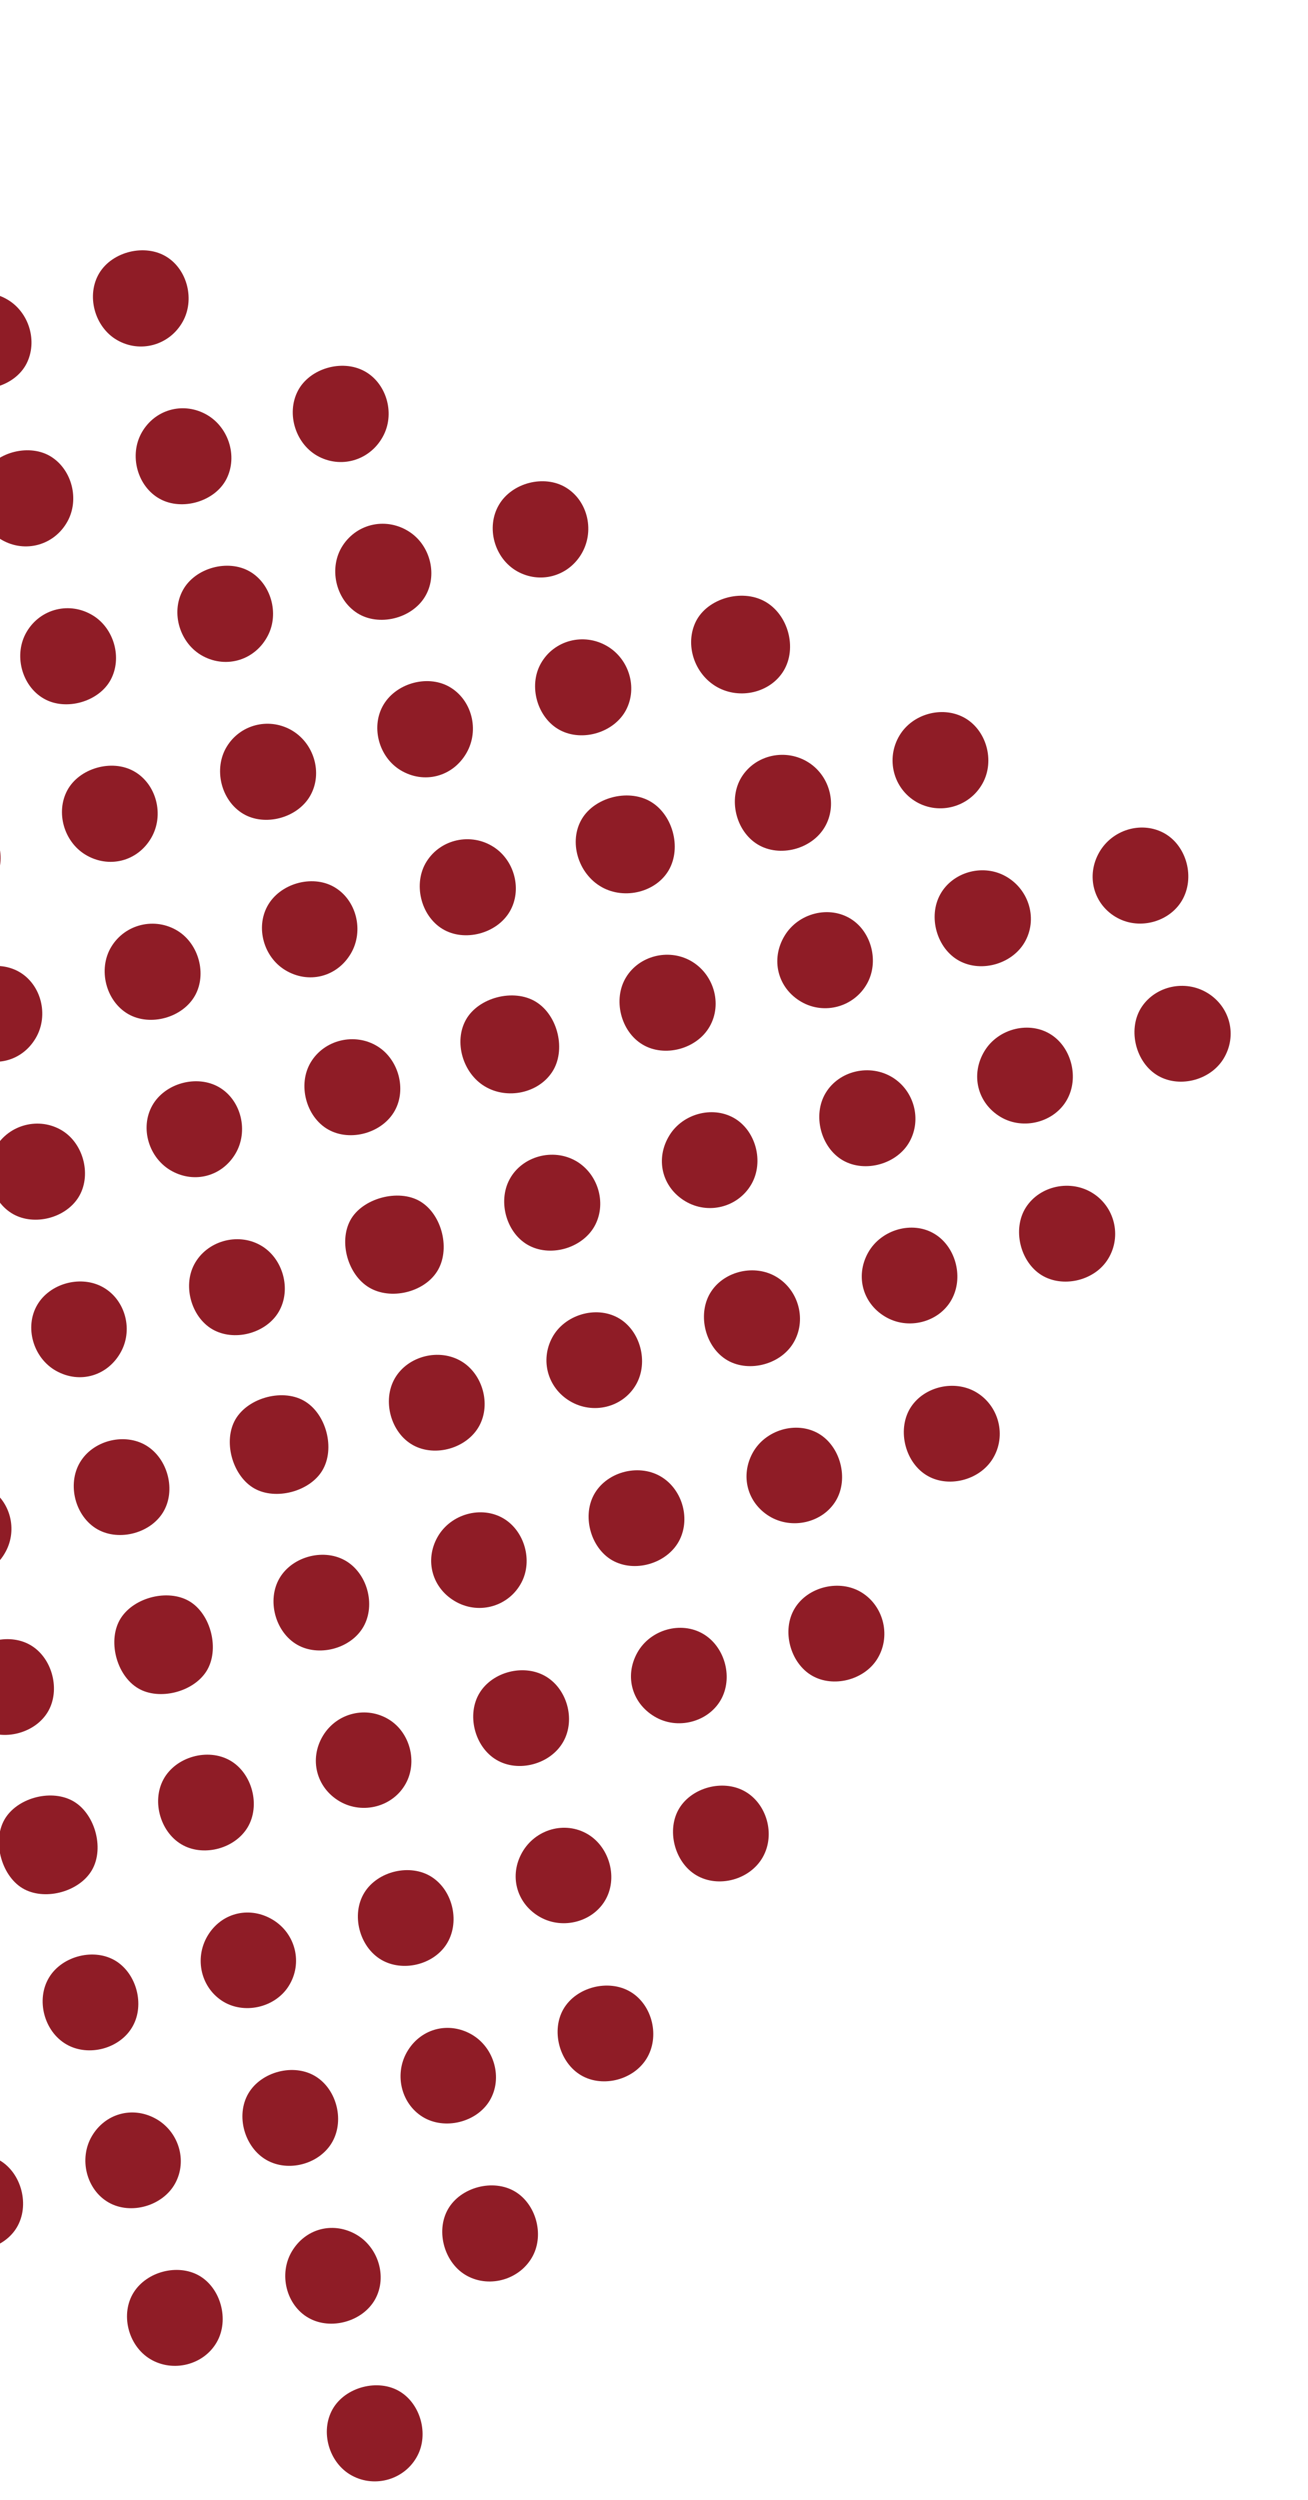 <svg width="178" height="340" viewBox="0 0 178 340" fill="none" xmlns="http://www.w3.org/2000/svg">
<g id="Frame" clip-path="url(#clip0_496_49725)">
<path id="Vector" d="M-5.584 272.286C-2.728 274.044 -1.534 278.605 -3.179 281.472C-4.937 284.537 -9.79 285.781 -12.729 283.92C-15.566 282.129 -16.757 277.581 -15.124 274.696C-13.401 271.655 -8.597 270.437 -5.584 272.286Z" fill="#8F1C26"/>
<path id="Vector_2" d="M0.604 247.454C2.245 244.574 6.739 243.287 9.76 244.834C12.853 246.411 14.272 251.266 12.52 254.301C10.866 257.185 6.354 258.484 3.349 256.946C0.286 255.375 -1.132 250.499 0.604 247.454Z" fill="#8F1C26"/>
<path id="Vector_3" d="M50.233 175.093C47.337 173.366 46.086 168.904 47.667 165.957C49.277 162.96 54.221 161.614 57.175 163.375C60.203 165.178 61.354 170.021 59.455 172.949C57.621 175.784 53.138 176.825 50.233 175.093Z" fill="#8F1C26"/>
<path id="Vector_4" d="M18.823 229.613C15.781 227.835 14.573 222.937 16.457 220.033C18.287 217.207 22.843 216.076 25.719 217.726C28.737 219.468 29.944 224.387 28.076 227.3C26.268 230.128 21.659 231.272 18.823 229.613Z" fill="#8F1C26"/>
<path id="Vector_5" d="M34.636 202.432C31.742 200.816 30.39 196.318 31.886 193.31C33.425 190.207 38.265 188.757 41.332 190.473C44.399 192.189 45.671 197.014 43.845 200.006C42.117 202.847 37.53 204.048 34.636 202.432Z" fill="#8F1C26"/>
<path id="Vector_6" d="M104.09 81.792C107.269 83.562 108.505 88.125 106.643 91.217C104.853 94.186 100.707 95.192 97.571 93.426C94.464 91.665 93.158 87.621 94.702 84.509C96.269 81.378 100.928 80.032 104.09 81.792Z" fill="#8F1C26"/>
<path id="Vector_7" d="M81.924 120.659C78.642 118.841 77.343 114.406 79.199 111.343C80.937 108.464 85.344 107.291 88.357 108.91C91.51 110.609 92.811 115.232 91.003 118.344C89.281 121.309 85.042 122.382 81.924 120.659Z" fill="#8F1C26"/>
<path id="Vector_8" d="M65.964 147.733C62.954 145.918 61.75 141.659 63.396 138.694C65.094 135.639 69.905 134.392 72.914 136.228C75.955 138.082 77.069 142.86 75.135 145.79C73.239 148.676 69.007 149.567 65.964 147.733Z" fill="#8F1C26"/>
<path id="Vector_9" d="M55.782 72.37C58.63 74.276 59.566 78.315 57.82 81.168C55.998 84.152 51.538 85.229 48.624 83.382C45.632 81.479 44.699 77.168 46.635 74.195C48.646 71.111 52.69 70.299 55.782 72.37Z" fill="#8F1C26"/>
<path id="Vector_10" d="M40.532 53.157C42.12 50.104 46.534 48.803 49.603 50.477C52.541 52.074 53.745 56.048 52.238 59.115C50.595 62.455 46.69 63.786 43.411 62.113C40.253 60.498 38.906 56.298 40.532 53.157Z" fill="#8F1C26"/>
<path id="Vector_11" d="M124.703 109.057C121.55 107.226 120.517 103.164 122.412 100.014C124.157 97.106 128.131 95.979 131.114 97.537C134.22 99.165 135.449 103.439 133.699 106.563C131.925 109.75 127.854 110.876 124.703 109.057Z" fill="#8F1C26"/>
<path id="Vector_12" d="M67.894 68.659C69.658 65.641 74.066 64.502 77.026 66.309C80.051 68.154 80.982 72.355 79.051 75.451C77.183 78.441 73.436 79.403 70.385 77.697C67.265 75.94 66.106 71.717 67.894 68.659Z" fill="#8F1C26"/>
<path id="Vector_13" d="M166.493 143.998C164.631 147.014 160.255 148.04 157.339 146.138C154.399 144.221 153.464 139.744 155.397 136.89C157.306 134.077 161.242 133.224 164.222 134.977C167.423 136.858 168.426 140.859 166.493 143.998Z" fill="#8F1C26"/>
<path id="Vector_14" d="M139.6 164.212C141.508 161.212 145.764 160.335 148.79 162.313C151.857 164.313 152.689 168.457 150.624 171.465C148.735 174.223 144.578 175.135 141.762 173.422C138.799 171.602 137.748 167.134 139.6 164.212Z" fill="#8F1C26"/>
<path id="Vector_15" d="M112.353 148.645C114.184 145.59 118.399 144.613 121.488 146.539C124.42 148.374 125.443 152.244 123.781 155.254C122.092 158.314 117.712 159.537 114.702 157.799C111.683 156.056 110.556 151.644 112.353 148.645Z" fill="#8F1C26"/>
<path id="Vector_16" d="M73.603 90.225C75.389 87.056 79.444 85.998 82.629 87.87C85.609 89.623 86.772 93.497 85.216 96.514C83.618 99.605 79.275 100.935 76.183 99.282C73.112 97.63 71.874 93.296 73.603 90.225Z" fill="#8F1C26"/>
<path id="Vector_17" d="M58.051 117.163C59.98 114.087 64.122 113.2 67.194 115.192C70.073 117.063 71.067 121.059 69.37 123.961C67.601 126.986 63.179 128.129 60.223 126.335C57.226 124.517 56.188 120.123 58.051 117.163Z" fill="#8F1C26"/>
<path id="Vector_18" d="M42.215 108.217C40.488 111.245 36.051 112.434 33.089 110.669C30.07 108.871 29.018 104.557 30.863 101.531C32.675 98.564 36.472 97.553 39.55 99.232C42.734 100.972 43.974 105.131 42.215 108.217Z" fill="#8F1C26"/>
<path id="Vector_19" d="M152.036 124.816C148.81 123.053 147.737 119.099 149.612 115.871C151.353 112.874 155.178 111.682 158.21 113.192C161.322 114.736 162.644 118.998 161.007 122.176C159.385 125.309 155.183 126.546 152.036 124.816Z" fill="#8F1C26"/>
<path id="Vector_20" d="M130.542 130.666C127.484 129.01 126.248 124.655 127.977 121.585C129.63 118.646 133.567 117.487 136.627 119.045C139.909 120.71 141.243 124.726 139.562 127.922C137.933 131.029 133.633 132.341 130.542 130.666Z" fill="#8F1C26"/>
<path id="Vector_21" d="M100.921 105.668C102.828 102.613 106.983 101.722 110.068 103.711C112.976 105.588 113.961 109.523 112.245 112.458C110.479 115.497 106.1 116.642 103.115 114.842C100.118 113.024 99.07 108.646 100.921 105.668Z" fill="#8F1C26"/>
<path id="Vector_22" d="M96.569 139.609C94.833 142.654 90.444 143.837 87.457 142.058C84.457 140.282 83.368 135.881 85.203 132.893C86.977 129.991 90.897 128.976 93.926 130.626C97.127 132.375 98.347 136.512 96.569 139.609Z" fill="#8F1C26"/>
<path id="Vector_23" d="M69.355 160.361C71.053 157.23 75.245 156.085 78.384 157.887C81.353 159.601 82.544 163.502 81.026 166.53C79.471 169.623 75.136 171.014 72.029 169.406C68.966 167.835 67.675 163.46 69.355 160.361Z" fill="#8F1C26"/>
<path id="Vector_24" d="M-7.892 43.12C-6.055 39.881 -2.138 38.852 1.066 40.768C3.982 42.518 5.138 46.442 3.613 49.444C2.065 52.487 -2.377 53.816 -5.434 52.16C-8.512 50.482 -9.667 46.251 -7.892 43.12Z" fill="#8F1C26"/>
<path id="Vector_25" d="M20.578 113.952C18.708 117.171 14.773 118.156 11.588 116.208C8.691 114.425 7.575 110.469 9.144 107.504C10.752 104.473 15.203 103.183 18.224 104.883C21.3 106.604 22.394 110.844 20.578 113.952Z" fill="#8F1C26"/>
<path id="Vector_26" d="M63.472 102.416C61.606 105.649 57.694 106.669 54.507 104.742C51.604 102.989 50.482 99.007 52.063 96.059C53.712 92.976 58.066 91.684 61.104 93.373C64.204 95.107 65.299 99.271 63.472 102.416Z" fill="#8F1C26"/>
<path id="Vector_27" d="M136.186 151.91C132.989 150.02 132.036 146.104 133.99 142.911C135.876 139.833 140.134 138.803 143.074 140.72C145.854 142.533 146.843 146.614 145.208 149.541C143.496 152.621 139.267 153.733 136.186 151.91Z" fill="#8F1C26"/>
<path id="Vector_28" d="M107.931 182.689C106.097 185.676 101.643 186.724 98.756 184.848C95.819 182.945 94.879 178.476 96.8 175.604C98.661 172.818 102.715 171.912 105.62 173.623C108.756 175.466 109.817 179.632 107.931 182.689Z" fill="#8F1C26"/>
<path id="Vector_29" d="M15.899 46.228C12.832 44.435 11.704 40.121 13.517 37.132C15.316 34.168 19.801 33.106 22.715 34.953C25.528 36.73 26.518 40.789 24.869 43.741C23.071 46.969 19.064 48.078 15.899 46.228Z" fill="#8F1C26"/>
<path id="Vector_30" d="M21.754 67.846C18.681 66.16 17.524 61.895 19.302 58.797C21.055 55.741 24.754 54.653 27.875 56.257C31.074 57.896 32.422 62.019 30.804 65.164C29.239 68.198 24.794 69.514 21.754 67.846Z" fill="#8F1C26"/>
<path id="Vector_31" d="M15.126 128.789C17.003 125.651 21.1 124.671 24.205 126.606C27.06 128.386 28.151 132.46 26.556 135.356C24.881 138.391 20.457 139.632 17.451 137.907C14.403 136.158 13.305 131.828 15.126 128.789Z" fill="#8F1C26"/>
<path id="Vector_32" d="M4.874 141.152C3.004 144.371 -0.901 145.341 -4.099 143.396C-7 141.622 -8.117 137.687 -6.543 134.714C-4.944 131.678 -0.546 130.423 2.514 132.113C5.587 133.799 6.695 138.036 4.874 141.152Z" fill="#8F1C26"/>
<path id="Vector_33" d="M27.615 89.226C24.473 87.544 23.194 83.34 24.89 80.251C26.548 77.227 31.013 75.989 34.003 77.725C36.877 79.396 38.014 83.409 36.464 86.417C34.767 89.737 30.884 90.972 27.615 89.226Z" fill="#8F1C26"/>
<path id="Vector_34" d="M135.113 198.349C133.28 201.37 128.885 202.43 125.977 200.553C123.035 198.658 122.074 194.188 123.982 191.319C125.83 188.537 129.894 187.615 132.809 189.309C135.949 191.144 137.001 195.249 135.113 198.349Z" fill="#8F1C26"/>
<path id="Vector_35" d="M42.276 144.486C44.121 141.384 48.283 140.387 51.373 142.292C54.24 144.068 55.338 148.113 53.734 151.025C52.057 154.081 47.668 155.32 44.648 153.598C41.636 151.881 40.487 147.489 42.276 144.486Z" fill="#8F1C26"/>
<path id="Vector_36" d="M47.748 129.671C45.857 132.889 41.952 133.859 38.78 131.907C35.875 130.12 34.785 126.157 36.391 123.224C38.059 120.162 42.441 118.898 45.445 120.61C48.502 122.342 49.572 126.568 47.748 129.671Z" fill="#8F1C26"/>
<path id="Vector_37" d="M117.267 216.57C120.344 218.478 121.284 222.662 119.324 225.697C117.513 228.491 113.396 229.524 110.533 227.893C107.521 226.176 106.35 221.727 108.128 218.762C109.916 215.759 114.281 214.714 117.267 216.57Z" fill="#8F1C26"/>
<path id="Vector_38" d="M63.561 309.498C60.495 307.837 59.242 303.473 60.955 300.448C62.664 297.432 67.104 296.256 70.083 298.03C72.921 299.724 74.063 303.805 72.52 306.763C70.857 309.948 66.725 311.215 63.561 309.498Z" fill="#8F1C26"/>
<path id="Vector_39" d="M47.855 336.643C44.749 334.937 43.531 330.647 45.275 327.607C47 324.6 51.465 323.439 54.413 325.228C57.242 326.938 58.358 331.027 56.803 333.967C55.12 337.185 51.052 338.4 47.855 336.643Z" fill="#8F1C26"/>
<path id="Vector_40" d="M20.441 320.815C17.398 318.982 16.336 314.629 18.222 311.704C20.024 308.906 24.147 307.843 27.026 309.428C30.045 311.094 31.241 315.481 29.502 318.512C27.728 321.623 23.542 322.682 20.441 320.815Z" fill="#8F1C26"/>
<path id="Vector_41" d="M109.035 136.234C105.815 134.365 104.833 130.463 106.769 127.261C108.641 124.152 112.849 123.094 115.824 124.987C118.628 126.76 119.64 130.82 117.995 133.764C116.231 136.934 112.18 138.061 109.035 136.234Z" fill="#8F1C26"/>
<path id="Vector_42" d="M86.558 188.29C84.767 191.413 80.672 192.426 77.527 190.523C74.525 188.713 73.498 184.983 75.142 181.908C76.805 178.799 81.078 177.515 84.12 179.217C87.142 180.896 88.307 185.242 86.558 188.29Z" fill="#8F1C26"/>
<path id="Vector_43" d="M-9.137 296.314C-7.426 293.255 -3.059 292.036 -0.054 293.782C2.952 295.529 4.078 299.941 2.278 302.926C0.571 305.768 -3.494 306.864 -6.455 305.287C-9.63 303.607 -10.877 299.422 -9.137 296.314Z" fill="#8F1C26"/>
<path id="Vector_44" d="M26.442 171.93C28.129 168.78 32.29 167.575 35.431 169.333C38.523 171.063 39.703 175.364 37.934 178.389C36.275 181.226 32.165 182.417 29.195 180.933C26.134 179.396 24.793 175.013 26.442 171.93Z" fill="#8F1C26"/>
<path id="Vector_45" d="M20.726 150.337C22.436 147.299 26.801 146.102 29.815 147.853C32.837 149.608 33.871 153.858 32.018 156.933C30.194 159.96 26.526 160.957 23.427 159.277C20.258 157.568 18.997 153.407 20.726 150.337Z" fill="#8F1C26"/>
<path id="Vector_46" d="M-0.611 156.047C1.224 152.906 5.342 151.851 8.442 153.739C11.447 155.562 12.505 159.979 10.641 162.884C8.849 165.665 4.688 166.718 1.814 165.124C-1.241 163.426 -2.391 159.11 -0.611 156.047Z" fill="#8F1C26"/>
<path id="Vector_47" d="M3.632 85.919C5.507 82.747 9.519 81.762 12.67 83.713C15.546 85.494 16.646 89.496 15.065 92.443C13.451 95.448 8.953 96.723 5.971 95.012C2.918 93.271 1.818 88.984 3.632 85.919Z" fill="#8F1C26"/>
<path id="Vector_48" d="M-12.192 113.346C-10.44 110.102 -6.444 108.955 -3.246 110.768C-0.156 112.52 1.029 116.812 -0.756 119.828C-2.415 122.643 -6.571 123.84 -9.516 122.349C-12.603 120.763 -13.891 116.478 -12.192 113.346Z" fill="#8F1C26"/>
<path id="Vector_49" d="M0.225 73.413C-2.859 71.632 -4.005 67.33 -2.196 64.349C-0.41 61.389 4.123 60.299 6.992 62.131C9.819 63.938 10.817 67.947 9.184 70.908C7.397 74.154 3.425 75.26 0.225 73.413Z" fill="#8F1C26"/>
<path id="Vector_50" d="M-11.12 30.628C-14.228 28.944 -15.498 24.668 -13.787 21.609C-12.105 18.6 -7.637 17.396 -4.657 19.149C-1.798 20.844 -0.661 24.878 -2.202 27.87C-3.882 31.122 -7.91 32.362 -11.12 30.628Z" fill="#8F1C26"/>
<path id="Vector_51" d="M120.731 179.21C117.445 177.456 116.319 173.592 118.144 170.336C119.911 167.2 124.128 165.994 127.128 167.769C129.976 169.447 131.125 173.477 129.625 176.493C128.074 179.655 123.921 180.921 120.731 179.21Z" fill="#8F1C26"/>
<path id="Vector_52" d="M93.238 163.348C90.047 161.429 89.131 157.545 91.127 154.354C92.938 151.463 96.892 150.39 99.812 151.999C102.856 153.679 104.013 158 102.247 161.059C100.425 164.197 96.363 165.229 93.238 163.348Z" fill="#8F1C26"/>
<path id="Vector_53" d="M16.483 183.803C14.706 187.109 10.881 188.246 7.633 186.425C4.508 184.676 3.305 180.472 5.069 177.455C6.738 174.602 10.762 173.427 13.761 174.917C16.93 176.495 18.189 180.621 16.483 183.803Z" fill="#8F1C26"/>
<path id="Vector_54" d="M89.361 233.6C86.051 231.832 84.91 228.014 86.727 224.753C88.477 221.608 92.65 220.42 95.684 222.193C98.553 223.872 99.735 227.866 98.248 230.879C96.689 234.015 92.54 235.293 89.361 233.6Z" fill="#8F1C26"/>
<path id="Vector_55" d="M111.383 194.946C114.376 196.674 115.529 201.079 113.763 204.063C111.973 207.087 107.752 208.072 104.683 206.19C101.679 204.346 100.724 200.68 102.43 197.574C104.149 194.444 108.351 193.207 111.383 194.946Z" fill="#8F1C26"/>
<path id="Vector_56" d="M87.959 280.003C86.078 282.996 81.691 283.983 78.803 282.053C76.033 280.202 75.035 276.061 76.673 273.223C78.406 270.221 82.81 269.09 85.805 270.874C88.812 272.675 89.836 277.017 87.959 280.003Z" fill="#8F1C26"/>
<path id="Vector_57" d="M53.739 187.427C55.51 184.38 59.803 183.306 62.829 185.151C65.686 186.888 66.813 190.939 65.241 193.87C63.602 196.937 59.236 198.211 56.198 196.523C53.167 194.839 51.984 190.449 53.739 187.427Z" fill="#8F1C26"/>
<path id="Vector_58" d="M80.801 203.314C82.437 200.233 86.745 199.003 89.824 200.736C92.754 202.385 93.986 206.331 92.51 209.361C91 212.47 86.697 213.901 83.571 212.326C80.518 210.794 79.161 206.402 80.801 203.314Z" fill="#8F1C26"/>
<path id="Vector_59" d="M41.989 315.215C38.948 313.492 37.888 309.25 39.719 306.173C41.536 303.121 45.158 302.108 48.288 303.773C51.467 305.466 52.751 309.606 51.056 312.674C49.375 315.718 45.009 316.937 41.989 315.215Z" fill="#8F1C26"/>
<path id="Vector_60" d="M-8.099 213.598C-11.223 211.828 -12.396 207.63 -10.616 204.622C-8.845 201.631 -4.487 200.56 -1.498 202.374C1.408 204.14 2.415 208 0.765 211.028C-1.016 214.321 -4.874 215.438 -8.099 213.598Z" fill="#8F1C26"/>
<path id="Vector_61" d="M22.183 205.672C20.358 208.643 15.887 209.681 13.003 207.818C10.054 205.918 9.114 201.504 11.045 198.616C12.898 195.825 16.993 194.867 19.858 196.554C22.869 198.347 23.993 202.725 22.183 205.672Z" fill="#8F1C26"/>
<path id="Vector_62" d="M23.827 296.943C22.142 299.995 17.804 301.241 14.792 299.524C11.751 297.801 10.686 293.567 12.514 290.477C14.313 287.437 17.966 286.409 21.08 288.064C24.305 289.772 25.555 293.817 23.827 296.943Z" fill="#8F1C26"/>
<path id="Vector_63" d="M82.471 258.223C80.813 261.324 76.646 262.482 73.501 260.71C70.414 258.972 69.304 255.348 70.897 252.21C72.557 248.935 76.521 247.616 79.698 249.275C82.817 250.9 84.125 255.131 82.471 258.223Z" fill="#8F1C26"/>
<path id="Vector_64" d="M42.664 282.211C45.715 283.841 46.951 288.196 45.235 291.263C43.619 294.157 39.596 295.388 36.587 293.913C33.466 292.386 32.06 288.097 33.643 284.976C35.206 281.908 39.601 280.563 42.664 282.211Z" fill="#8F1C26"/>
<path id="Vector_65" d="M103.806 252.555C102.072 255.634 97.768 256.801 94.752 255.016C91.761 253.245 90.65 248.787 92.467 245.867C94.209 243.078 98.317 241.984 101.245 243.543C104.345 245.201 105.557 249.465 103.806 252.555Z" fill="#8F1C26"/>
<path id="Vector_66" d="M66.647 285.651C64.868 288.637 60.489 289.706 57.526 287.886C54.498 286.028 53.585 281.871 55.536 278.797C57.421 275.817 61.092 274.909 64.17 276.664C67.292 278.456 68.441 282.639 66.647 285.651Z" fill="#8F1C26"/>
<path id="Vector_67" d="M-2.527 235.097C-5.546 233.299 -6.613 228.955 -4.77 225.972C-2.928 222.989 1.494 221.978 4.393 223.871C7.166 225.68 8.188 229.834 6.575 232.686C4.874 235.707 0.46 236.876 -2.527 235.097Z" fill="#8F1C26"/>
<path id="Vector_68" d="M39.299 270.069C37.426 273.067 33.118 274.013 30.188 272.08C27.188 270.096 26.409 265.994 28.438 262.954C30.387 260.033 34.073 259.233 37.116 261.067C40.25 262.952 41.228 266.994 39.299 270.069Z" fill="#8F1C26"/>
<path id="Vector_69" d="M43.954 236.04C45.844 232.92 49.885 231.941 52.965 233.862C55.812 235.637 56.84 239.631 55.208 242.571C53.48 245.697 49.381 246.795 46.239 244.981C43.036 243.121 42.036 239.21 43.954 236.04Z" fill="#8F1C26"/>
<path id="Vector_70" d="M62.104 217.863C58.832 216.084 57.72 212.217 59.56 208.992C61.339 205.873 65.527 204.716 68.53 206.505C71.385 208.208 72.523 212.221 70.975 215.187C69.3 218.41 65.313 219.617 62.104 217.863Z" fill="#8F1C26"/>
<path id="Vector_71" d="M9.045 278.023C5.988 276.269 4.861 271.934 6.671 268.932C8.476 265.939 12.915 264.86 15.817 266.711C18.608 268.487 19.671 272.61 18.089 275.502C16.424 278.576 12.093 279.772 9.045 278.023Z" fill="#8F1C26"/>
<path id="Vector_72" d="M76.642 236.883C74.906 239.928 70.542 241.104 67.555 239.325C64.556 237.549 63.456 233.109 65.292 230.177C67.038 227.38 71.142 226.294 74.064 227.861C77.148 229.51 78.382 233.83 76.642 236.883Z" fill="#8F1C26"/>
<path id="Vector_73" d="M49.578 257.394C51.399 254.431 55.861 253.388 58.753 255.255C61.703 257.156 62.643 261.548 60.719 264.462C58.889 267.233 54.76 268.193 51.898 266.52C48.881 264.756 47.763 260.348 49.578 257.394Z" fill="#8F1C26"/>
<path id="Vector_74" d="M38.059 214.586C39.848 211.583 44.236 210.497 47.177 212.337C50.158 214.201 51.174 218.615 49.286 221.506C47.482 224.27 43.322 225.301 40.471 223.687C37.446 221.974 36.276 217.581 38.059 214.586Z" fill="#8F1C26"/>
<path id="Vector_75" d="M22.251 241.967C23.915 238.914 28.27 237.677 31.306 239.409C34.326 241.13 35.478 245.535 33.696 248.509C31.999 251.334 27.908 252.493 24.97 250.972C21.887 249.379 20.577 245.037 22.251 241.967Z" fill="#8F1C26"/>
</g>
<defs>
<clipPath id="clip0_496_49725">
<rect width="248.843" height="248.748" fill="white" transform="translate(177.844 124.374) rotate(120)"/>
</clipPath>
</defs>
</svg>
